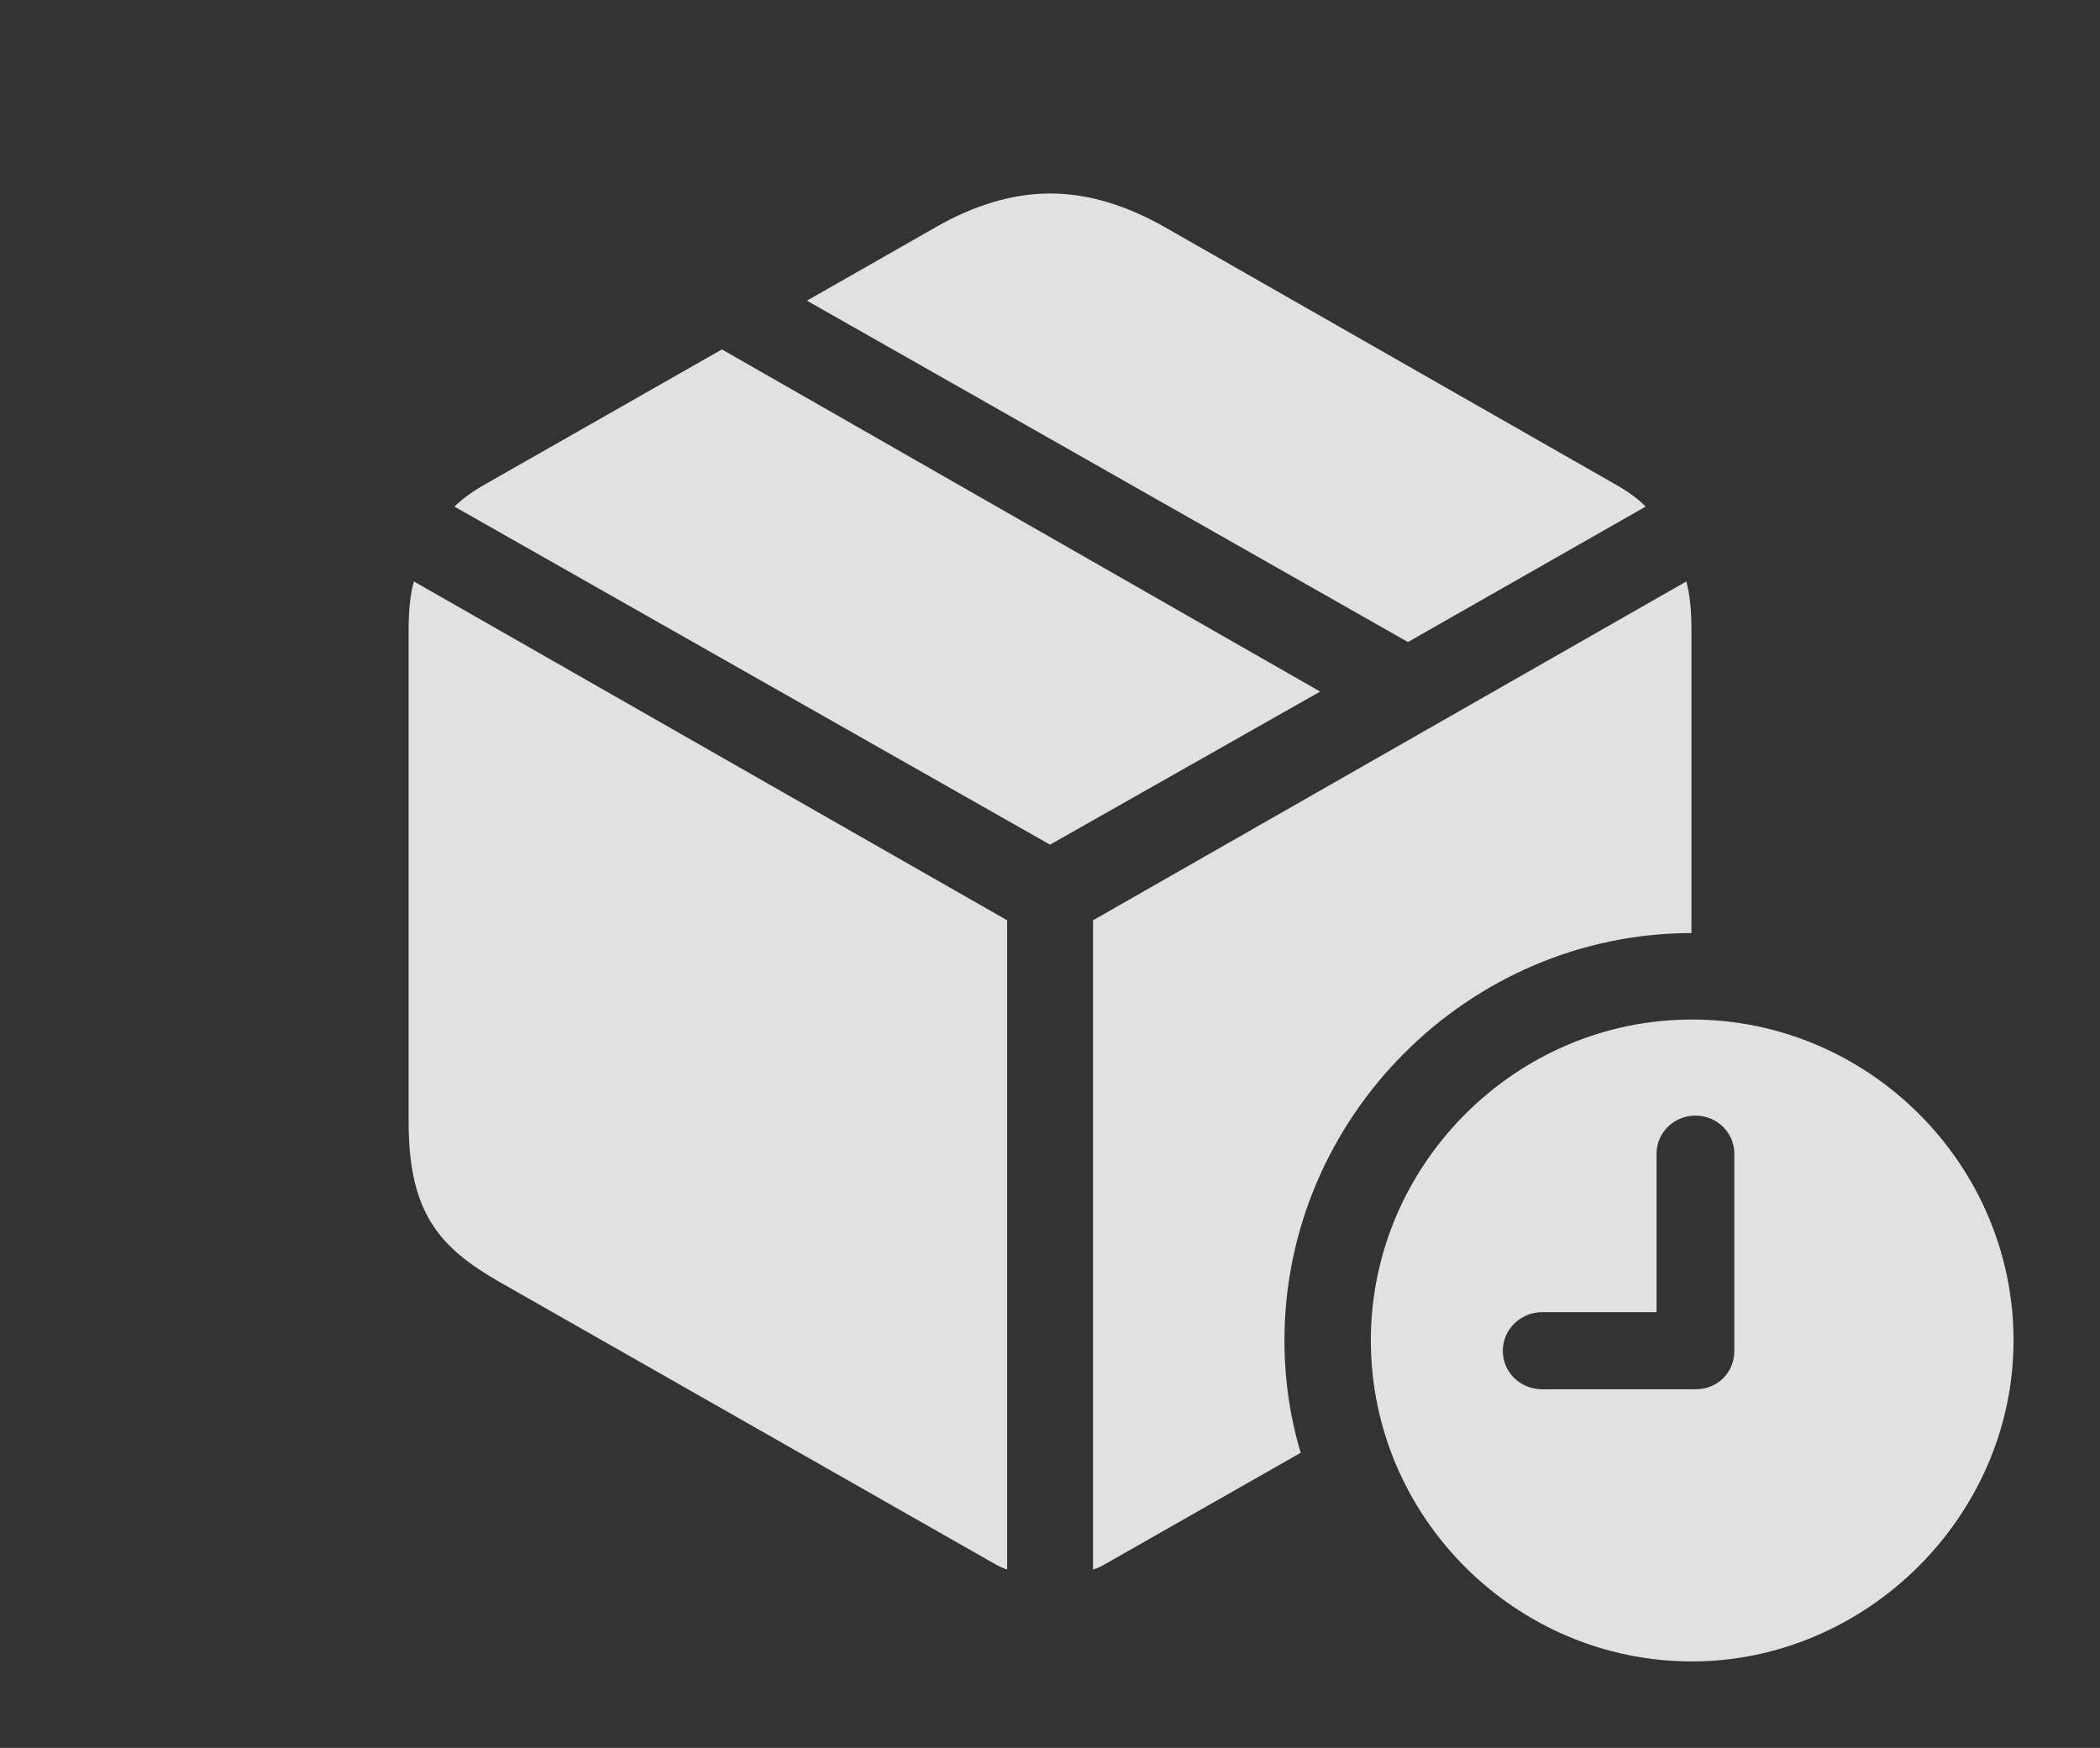 <?xml version="1.0" encoding="UTF-8"?>
<!--Generator: Apple Native CoreSVG 232.5-->
<!DOCTYPE svg
PUBLIC "-//W3C//DTD SVG 1.1//EN"
       "http://www.w3.org/Graphics/SVG/1.1/DTD/svg11.dtd">
<svg version="1.1" xmlns="http://www.w3.org/2000/svg" xmlns:xlink="http://www.w3.org/1999/xlink" width="32.429" height="26.992">
 <rect width="100%" height="100%" fill="#333333" stroke="none"/>
 <g>
  <rect height="26.992" opacity="0" width="32.429" x="0" y="0"/>
  <path d="M26.12 9.719L26.12 14.409C22.675 14.412 19.835 17.255 19.835 20.7C19.835 21.302 19.921 21.885 20.086 22.435L17.078 24.147C17.014 24.185 16.956 24.216 16.879 24.237L16.879 14.212L26.041 8.979C26.098 9.19 26.12 9.435 26.12 9.719ZM15.553 14.212L15.553 24.237C15.487 24.216 15.418 24.185 15.354 24.147L7.708 19.794C6.799 19.27 6.31 18.747 6.31 17.326L6.31 9.719C6.31 9.435 6.333 9.19 6.391 8.979ZM20.386 10.68L16.215 13.044L7.017 7.823C7.172 7.674 7.342 7.56 7.56 7.44L11.148 5.396ZM17.994 3.511L24.872 7.438C25.092 7.56 25.268 7.674 25.413 7.823L21.742 9.915L12.461 4.643L14.446 3.511C15.039 3.169 15.639 2.988 16.215 2.988C16.804 2.988 17.391 3.169 17.994 3.511Z" fill="#ffffff" fill-opacity="0.85"/>
  <path d="M31.094 20.7C31.094 23.41 28.822 25.657 26.127 25.657C23.409 25.657 21.169 23.431 21.169 20.7C21.169 17.982 23.409 15.744 26.127 15.744C28.855 15.744 31.094 17.98 31.094 20.7ZM25.581 17.817L25.581 20.263L23.817 20.263C23.483 20.263 23.207 20.529 23.207 20.86C23.207 21.188 23.473 21.454 23.817 21.454L26.181 21.454C26.525 21.454 26.782 21.197 26.782 20.86L26.782 17.817C26.782 17.493 26.517 17.228 26.181 17.228C25.847 17.228 25.581 17.493 25.581 17.817Z" fill="#ffffff" fill-opacity="0.85"/>
 </g>
</svg>
